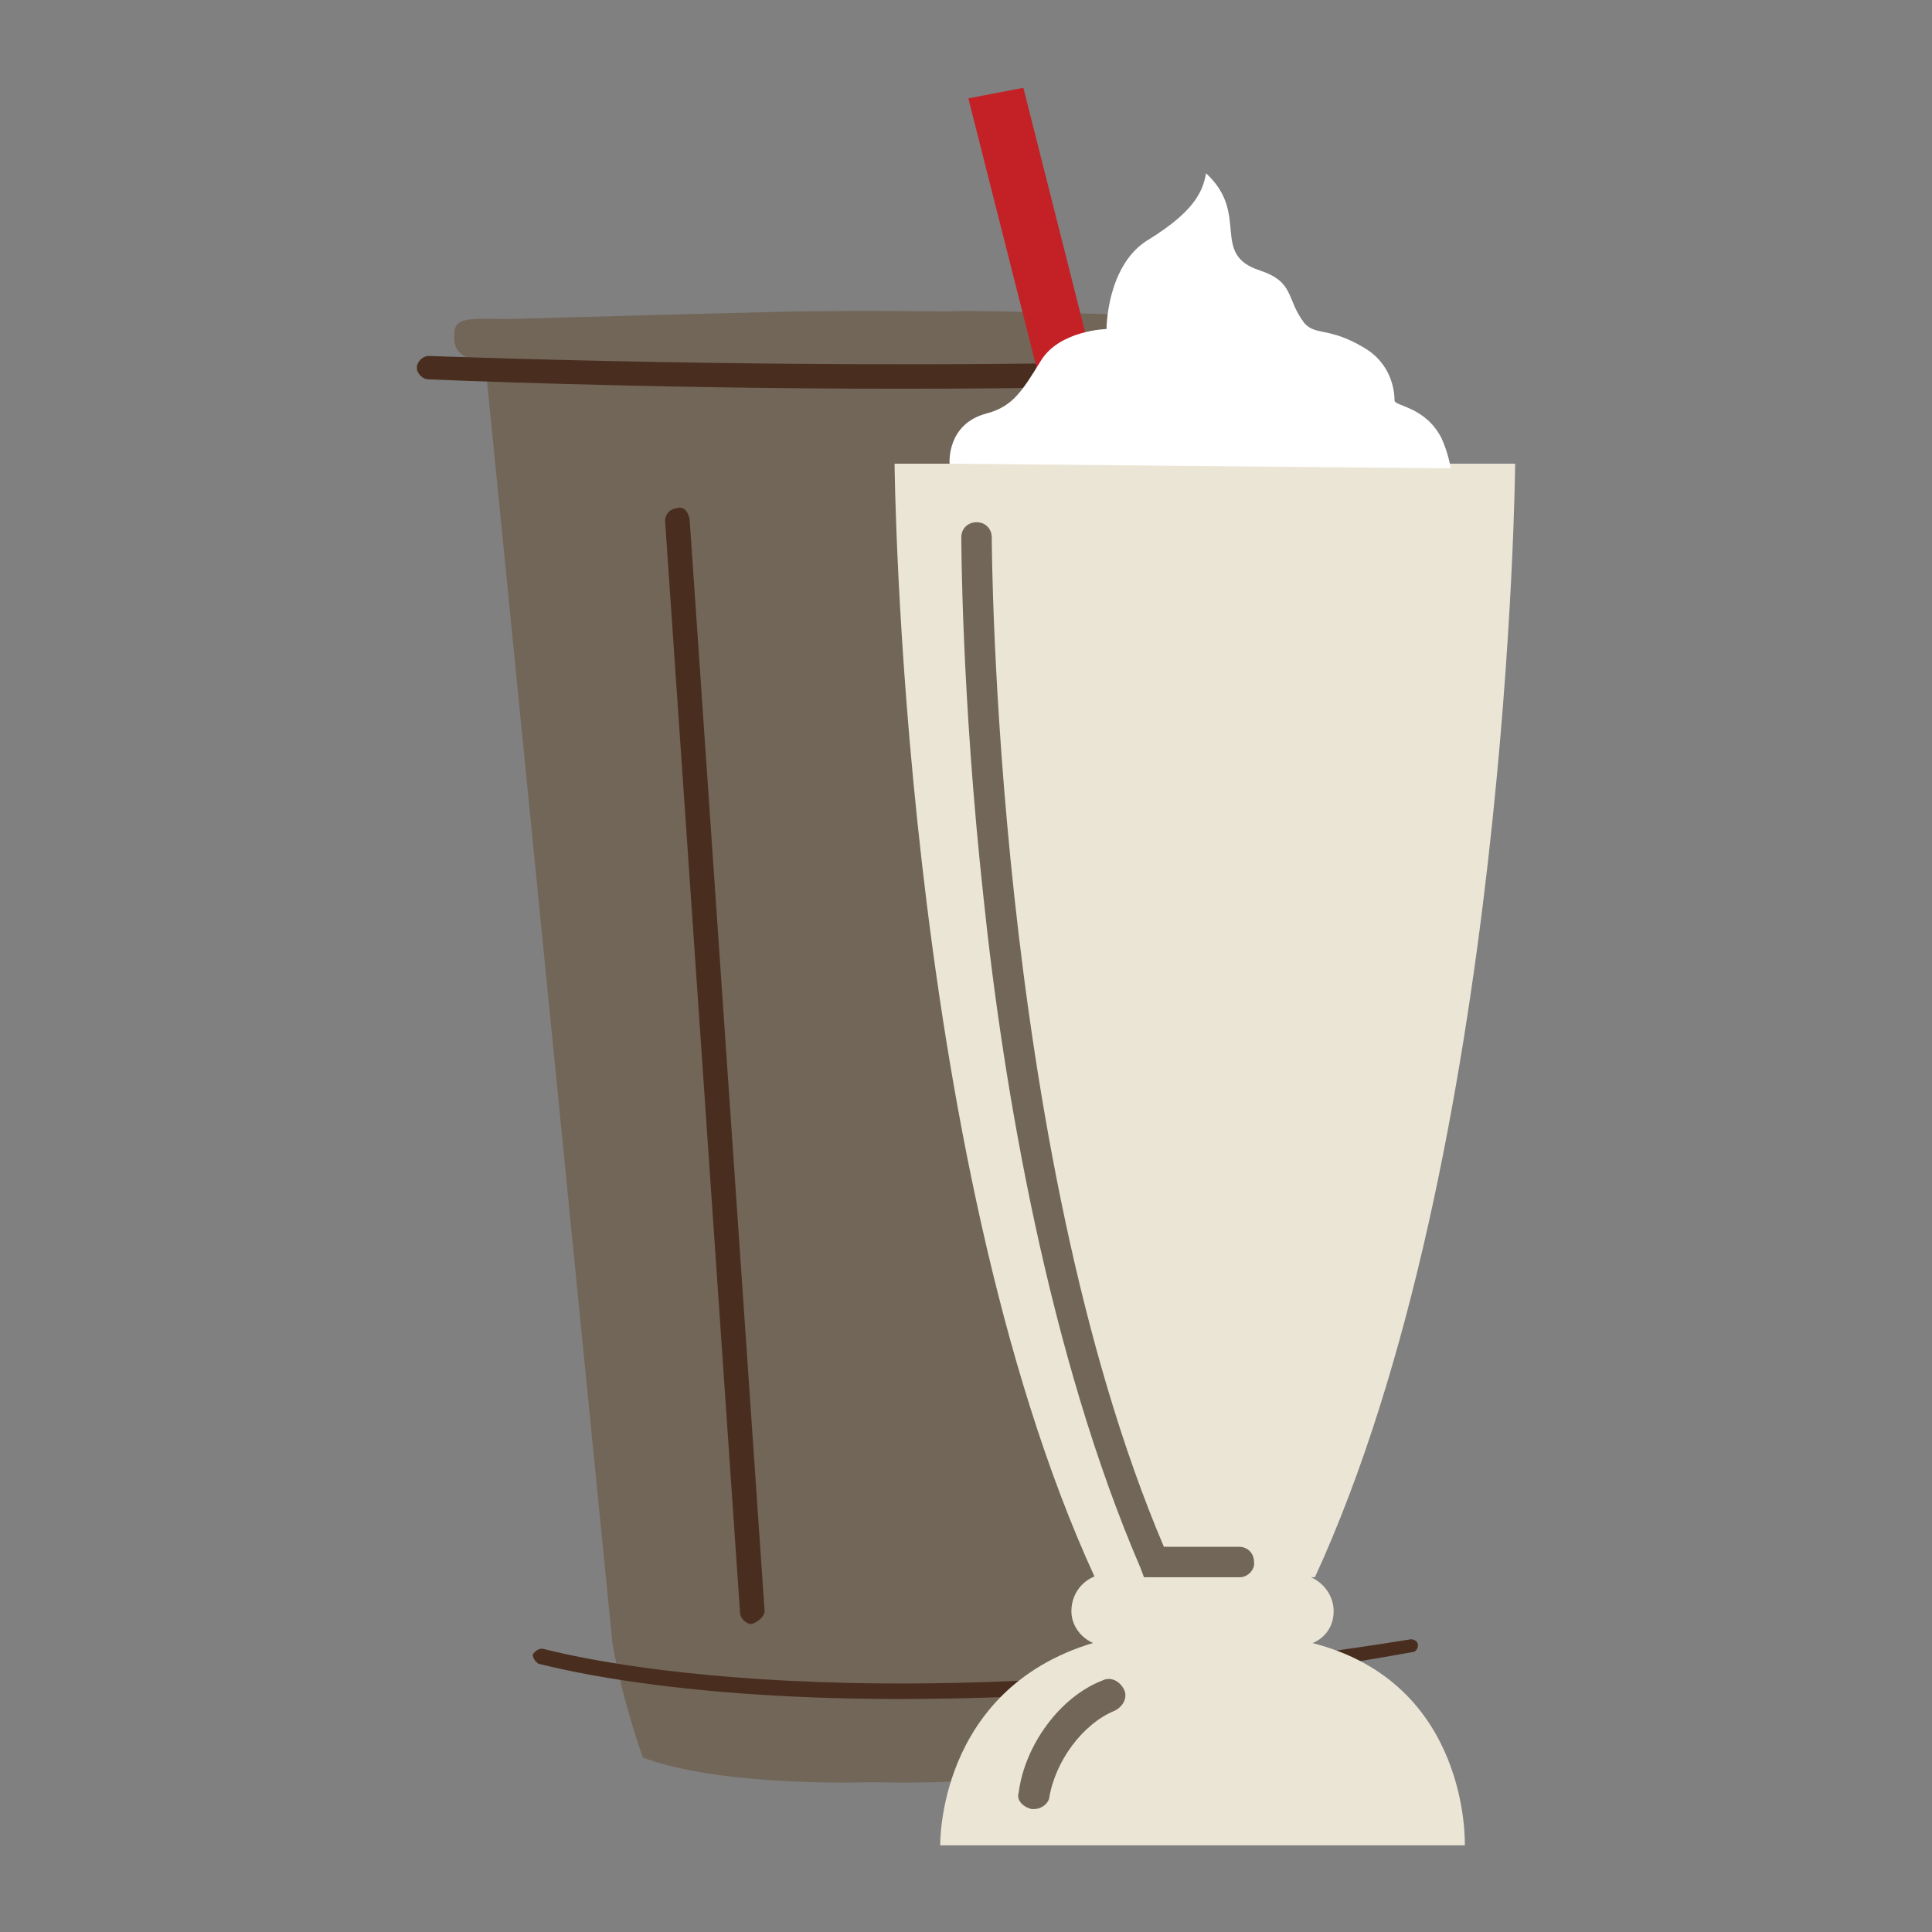 <?xml version="1.0" encoding="utf-8"?>
<!-- Generator: Adobe Illustrator 18.1.0, SVG Export Plug-In . SVG Version: 6.00 Build 0)  -->
<svg version="1.1" id="Layer_1" xmlns="http://www.w3.org/2000/svg" xmlns:xlink="http://www.w3.org/1999/xlink" x="0px" y="0px"
	 viewBox="200 234 165 165" enable-background="new 200 234 165 165" xml:space="preserve">
<rect x="200" y="234" width="165" height="165" fill="#808080" stroke="none"/>
<g>
	<g>
		<path fill="#726659" d="M268.2,260.6c-1.3,0-19.7,0.5-23.3,0.6c-3.8,0.2-6.1-0.5-6.1,1.3c-0.2,1.8,1.3,2.1,1.3,2.1h1.3l10.9,109.7
			c0.8,4.8,2.6,9.8,2.6,9.8c6.9,2.6,19.7,2.1,19.7,2.1s12.9,0.5,19.7-2.1c0,0,1.9-4.8,2.6-9.8l10.9-109.7h1.3c0,0,1.4-0.3,1.3-2.1
			c-0.2-1.8-2.4-1.1-6.1-1.3s-22.1-0.8-23.3-0.6C280.7,260.6,274.3,260.5,268.2,260.6z"/>
	</g>
	<g>
		<path fill="#492E20" d="M264.2,372.7c-0.5,0-1-0.5-1-1l-6.4-93.2c0-0.5,0.3-1,1-1.1c0.6-0.2,1,0.3,1.1,1l6.4,93.2
			C265.3,372,264.8,372.5,264.2,372.7L264.2,372.7z"/>
	</g>
	<g>
		<path fill="#492E20" d="M277,267.2c-22.4,0-40.3-0.8-40.4-0.8c-0.5,0-1-0.5-1-1c0-0.5,0.5-1,1-1c0.5,0,40.4,1.6,75.9,0
			c0.5,0,1,0.5,1,1c0,0.5-0.5,1-1,1C300.8,267,288.3,267.2,277,267.2z"/>
	</g>
	<g>
		<path fill="#492E20" d="M276.8,379.1c-20.5,0-30.5-3-30.8-3c-0.3-0.2-0.5-0.5-0.5-0.8c0.2-0.3,0.5-0.5,0.8-0.5
			c0.3,0,24.5,7.2,74.2-0.8c0.3,0,0.6,0.2,0.6,0.5c0,0.3-0.2,0.6-0.5,0.6C302.9,378.3,288.3,379.1,276.8,379.1z"/>
	</g>
	<g>
		<g>
			<g>
				<polygon fill="#C32126" points="308,342.3 312.6,341.2 287.4,241.5 282.7,242.4 				"/>
			</g>
		</g>
		<g>
			<g>
				<path fill="#EBE5D6" d="M312.3,368.7c16.6-36.1,17.1-95.1,17.1-95.1h-26.5h-26.5c0,0,0.5,59,17.1,95.1"/>
			</g>
		</g>
		<g>
			<g>
				<path fill="#EBE5D6" d="M293.4,374.3c-13.4,4-13.1,17.3-13.1,17.3H303h22.1c0,0,0.5-13.9-13.1-17.3"/>
			</g>
		</g>
		<g>
			<g>
				<path fill="#EBE5D6" d="M313.9,371.6c0,1.8-1.4,3-3.2,3h-16c-1.8,0-3.2-1.4-3.2-3l0,0c0-1.8,1.4-3.2,3.2-3.2h16
					C312.6,368.5,313.9,370,313.9,371.6L313.9,371.6z"/>
			</g>
		</g>
		<g>
			<g>
				<path fill="#FFFFFF" d="M281.1,273.6c0,0-0.3-3.4,3.2-4.3c2.2-0.6,3-1.9,4.6-4.5s5.6-2.7,5.6-2.7s0-5.6,3.7-7.7
					c3.5-2.2,4.5-3.8,4.8-5.6c3.8,3.5,0.3,6.9,4.6,8.3c3,1,2.2,2.4,3.8,4.5c1,1.1,2.1,0.3,5.1,2.1c2.4,1.4,2.6,3.8,2.6,4.5
					c0,0.5,2.6,0.5,4,3.2c0.6,1.3,0.8,2.6,0.8,2.6L281.1,273.6L281.1,273.6z"/>
			</g>
		</g>
		<g>
			<g>
				<path fill="none" stroke="#EBE5D6" stroke-width="5.152" stroke-linecap="round" stroke-miterlimit="10" d="M320.5,281.3"/>
			</g>
		</g>
		<g>
			<g>
				<path fill="#726659" d="M305.9,368.7h-8.2l-0.3-0.8c-7.8-18.1-11.7-40.9-13.4-57.2c-1.9-17.4-1.9-30.8-1.9-30.8
					c0-0.8,0.6-1.3,1.3-1.3l0,0c0.8,0,1.3,0.6,1.3,1.3c0,0.5,0.2,52.1,14.7,86.2h6.4c0.8,0,1.3,0.6,1.3,1.3
					C307.2,368,306.6,368.7,305.9,368.7z"/>
			</g>
		</g>
		<g>
			<g>
				<path fill="#726659" d="M288.3,388.5h-0.2c-0.8-0.2-1.3-0.8-1.1-1.4c0.5-4,3.5-8.2,7.2-9.6c0.6-0.3,1.4,0,1.8,0.8
					c0.3,0.6,0,1.4-0.8,1.8c-2.7,1.1-5.1,4.3-5.6,7.5C289.5,388,289,388.5,288.3,388.5z"/>
			</g>
		</g>
	</g>
</g>
</svg>
